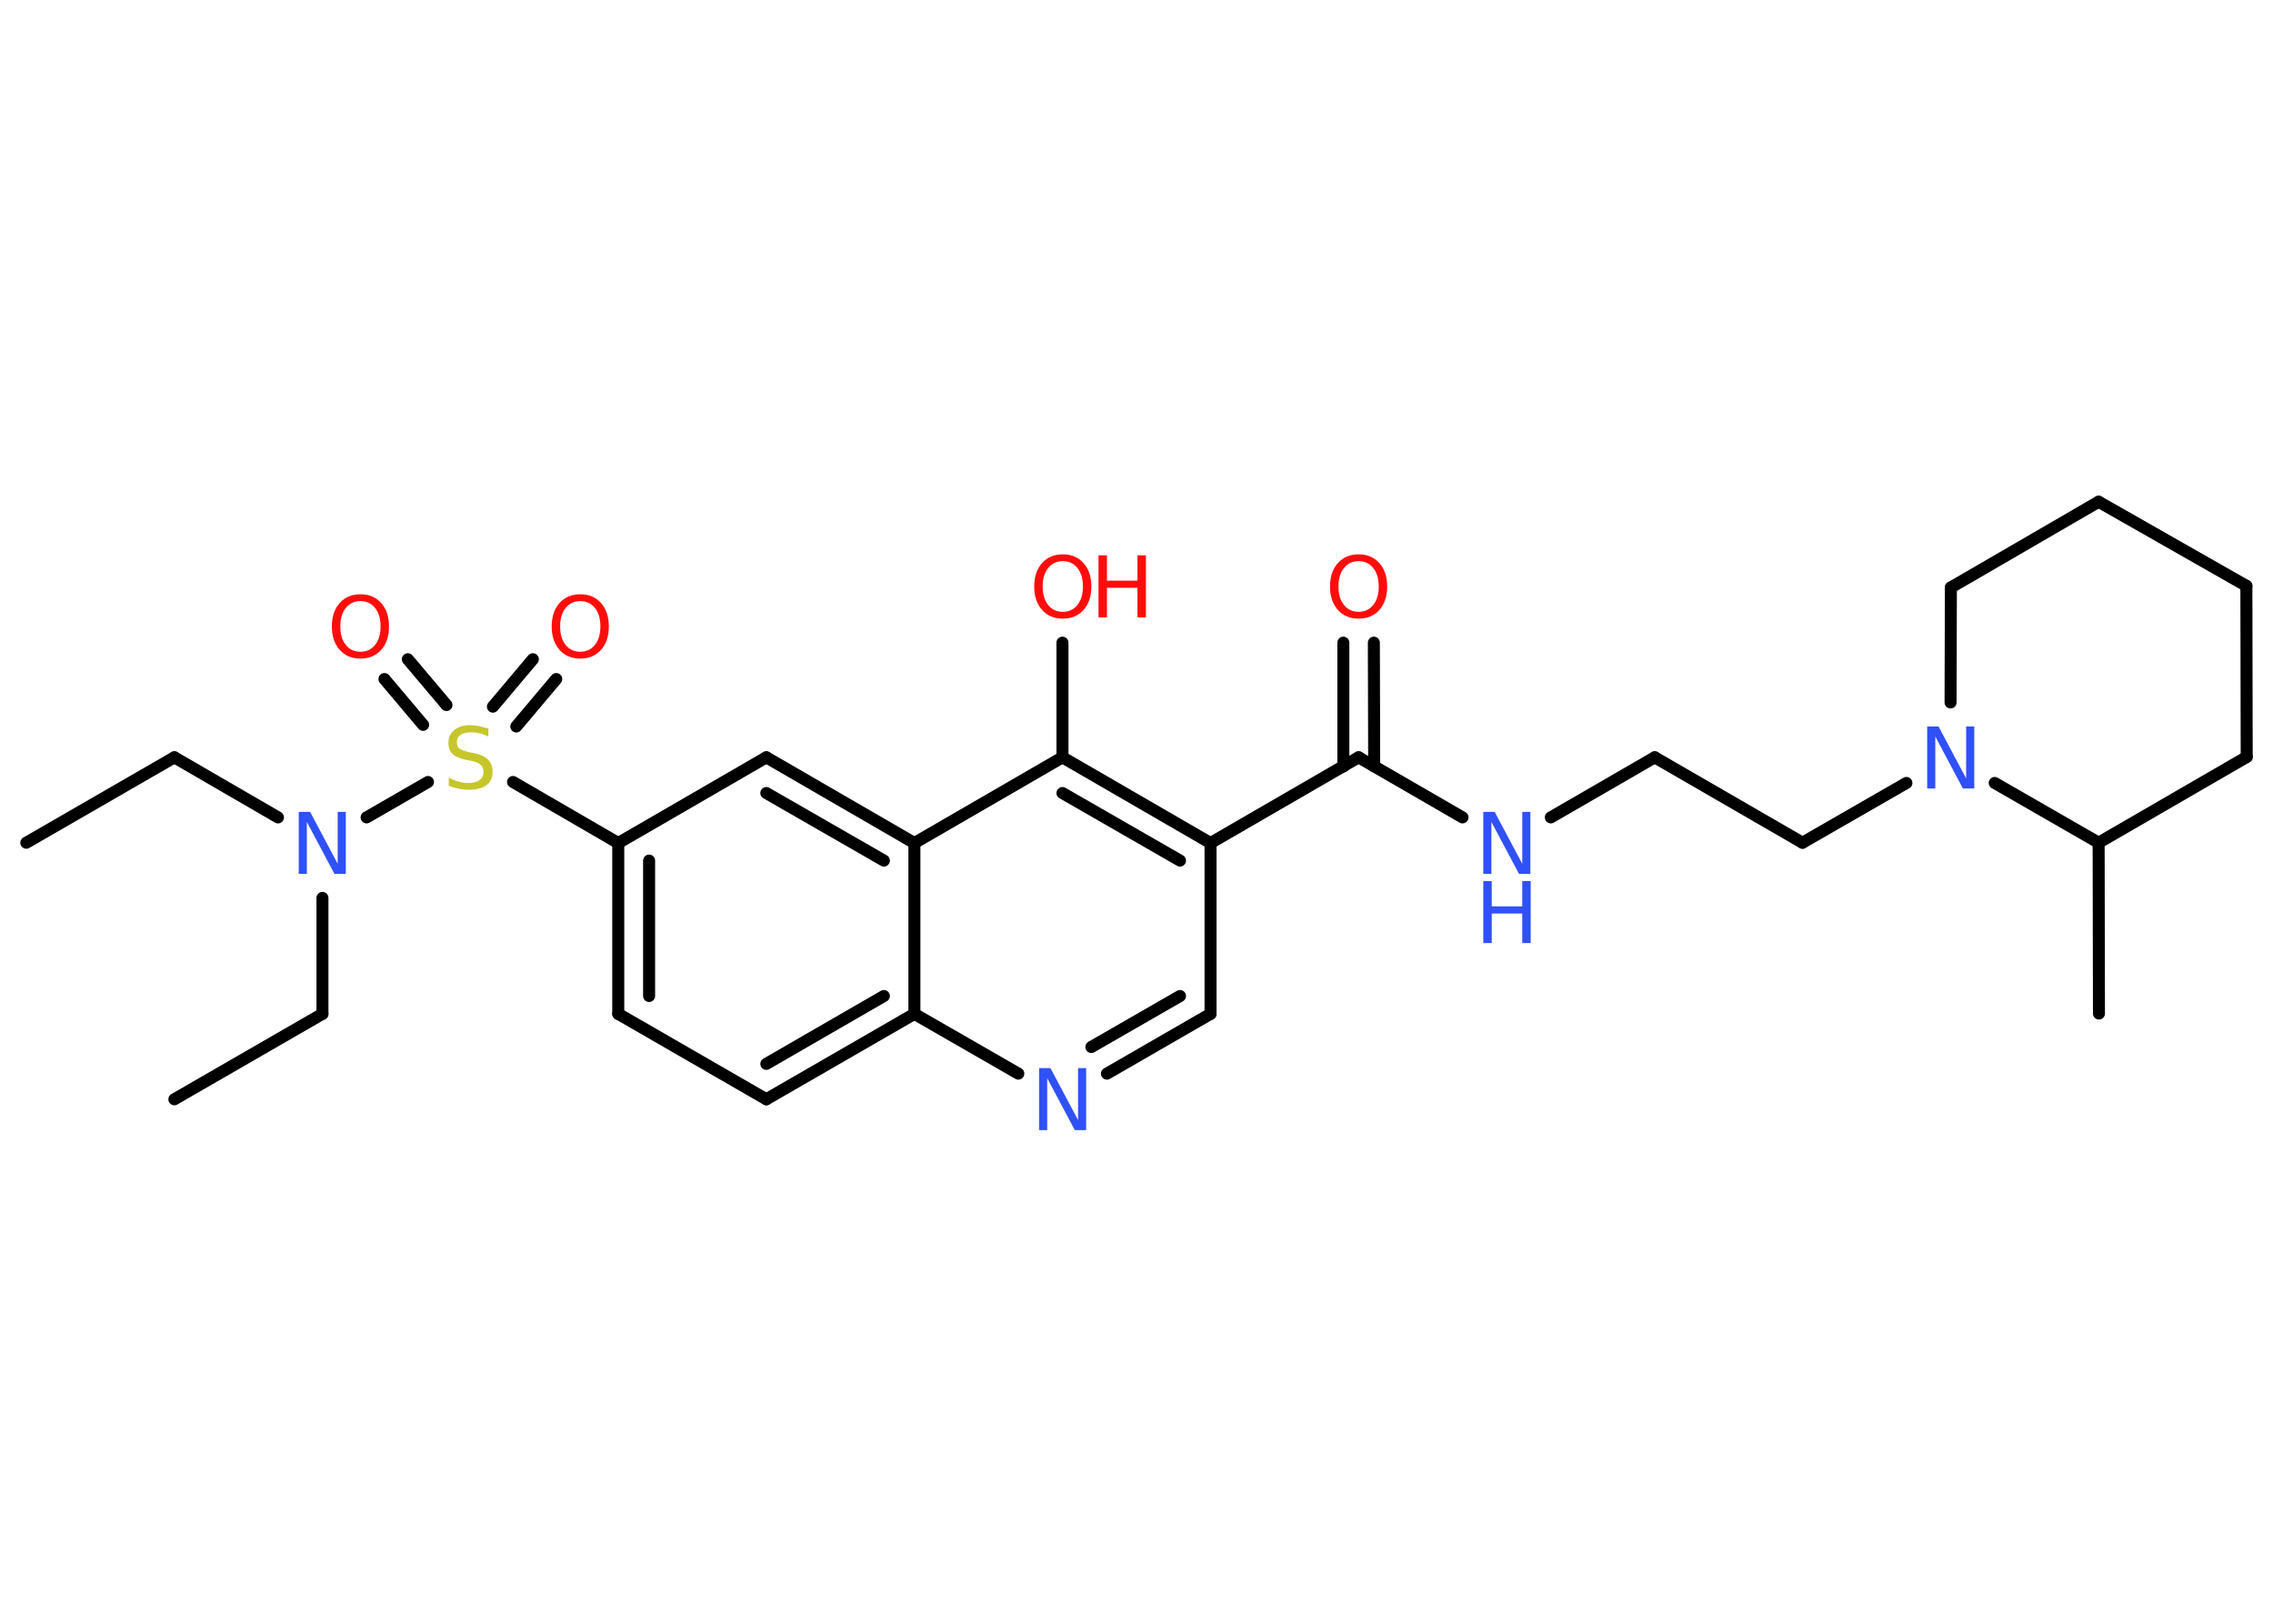 <?xml version='1.0' encoding='UTF-8'?>
<!DOCTYPE svg PUBLIC "-//W3C//DTD SVG 1.1//EN" "http://www.w3.org/Graphics/SVG/1.1/DTD/svg11.dtd">
<svg version='1.2' xmlns='http://www.w3.org/2000/svg' xmlns:xlink='http://www.w3.org/1999/xlink' width='70.0mm' height='50.0mm' viewBox='0 0 70.0 50.0'>
  <desc>Generated by the Chemistry Development Kit (http://github.com/cdk)</desc>
  <g stroke-linecap='round' stroke-linejoin='round' stroke='#000000' stroke-width='.37' fill='#FF0D0D'>
    <rect x='.0' y='.0' width='70.0' height='50.0' fill='#FFFFFF' stroke='none'/>
    <g id='mol1' class='mol'>
      <line id='mol1bnd1' class='bond' x1='.81' y1='25.95' x2='5.37' y2='23.32'/>
      <line id='mol1bnd2' class='bond' x1='5.37' y1='23.32' x2='8.56' y2='25.17'/>
      <line id='mol1bnd3' class='bond' x1='9.93' y1='27.65' x2='9.93' y2='31.22'/>
      <line id='mol1bnd4' class='bond' x1='9.93' y1='31.22' x2='5.37' y2='33.85'/>
      <line id='mol1bnd5' class='bond' x1='11.29' y1='25.17' x2='13.18' y2='24.08'/>
      <g id='mol1bnd6' class='bond'>
        <line x1='15.18' y1='21.76' x2='16.41' y2='20.3'/>
        <line x1='15.9' y1='22.37' x2='17.13' y2='20.91'/>
      </g>
      <g id='mol1bnd7' class='bond'>
        <line x1='13.03' y1='22.32' x2='11.84' y2='20.91'/>
        <line x1='13.75' y1='21.71' x2='12.56' y2='20.3'/>
      </g>
      <line id='mol1bnd8' class='bond' x1='15.8' y1='24.08' x2='19.04' y2='25.96'/>
      <g id='mol1bnd9' class='bond'>
        <line x1='19.04' y1='25.96' x2='19.04' y2='31.22'/>
        <line x1='19.99' y1='26.5' x2='19.99' y2='30.67'/>
      </g>
      <line id='mol1bnd10' class='bond' x1='19.04' y1='31.22' x2='23.6' y2='33.85'/>
      <g id='mol1bnd11' class='bond'>
        <line x1='23.6' y1='33.85' x2='28.16' y2='31.22'/>
        <line x1='23.6' y1='32.76' x2='27.22' y2='30.67'/>
      </g>
      <line id='mol1bnd12' class='bond' x1='28.16' y1='31.22' x2='31.36' y2='33.06'/>
      <g id='mol1bnd13' class='bond'>
        <line x1='34.09' y1='33.06' x2='37.28' y2='31.22'/>
        <line x1='33.61' y1='32.24' x2='36.34' y2='30.67'/>
      </g>
      <line id='mol1bnd14' class='bond' x1='37.28' y1='31.22' x2='37.28' y2='25.96'/>
      <line id='mol1bnd15' class='bond' x1='37.28' y1='25.96' x2='41.84' y2='23.32'/>
      <g id='mol1bnd16' class='bond'>
        <line x1='41.37' y1='23.6' x2='41.37' y2='19.79'/>
        <line x1='42.32' y1='23.6' x2='42.31' y2='19.79'/>
      </g>
      <line id='mol1bnd17' class='bond' x1='41.84' y1='23.32' x2='45.04' y2='25.17'/>
      <line id='mol1bnd18' class='bond' x1='47.76' y1='25.17' x2='50.96' y2='23.32'/>
      <line id='mol1bnd19' class='bond' x1='50.96' y1='23.32' x2='55.51' y2='25.95'/>
      <line id='mol1bnd20' class='bond' x1='55.51' y1='25.95' x2='58.71' y2='24.11'/>
      <line id='mol1bnd21' class='bond' x1='60.07' y1='21.63' x2='60.08' y2='18.09'/>
      <line id='mol1bnd22' class='bond' x1='60.08' y1='18.09' x2='64.63' y2='15.45'/>
      <line id='mol1bnd23' class='bond' x1='64.63' y1='15.45' x2='69.18' y2='18.04'/>
      <line id='mol1bnd24' class='bond' x1='69.18' y1='18.04' x2='69.19' y2='23.31'/>
      <line id='mol1bnd25' class='bond' x1='69.19' y1='23.31' x2='64.63' y2='25.95'/>
      <line id='mol1bnd26' class='bond' x1='61.43' y1='24.11' x2='64.63' y2='25.95'/>
      <line id='mol1bnd27' class='bond' x1='64.63' y1='25.95' x2='64.64' y2='31.21'/>
      <g id='mol1bnd28' class='bond'>
        <line x1='37.28' y1='25.96' x2='32.72' y2='23.32'/>
        <line x1='36.34' y1='26.5' x2='32.72' y2='24.42'/>
      </g>
      <line id='mol1bnd29' class='bond' x1='32.72' y1='23.32' x2='32.72' y2='19.79'/>
      <line id='mol1bnd30' class='bond' x1='32.72' y1='23.32' x2='28.16' y2='25.96'/>
      <line id='mol1bnd31' class='bond' x1='28.16' y1='31.22' x2='28.16' y2='25.96'/>
      <g id='mol1bnd32' class='bond'>
        <line x1='28.16' y1='25.96' x2='23.6' y2='23.32'/>
        <line x1='27.22' y1='26.5' x2='23.6' y2='24.42'/>
      </g>
      <line id='mol1bnd33' class='bond' x1='19.04' y1='25.96' x2='23.6' y2='23.32'/>
      <path id='mol1atm3' class='atom' d='M9.2 25.0h.35l.85 1.6v-1.6h.25v1.91h-.35l-.85 -1.6v1.6h-.25v-1.91z' stroke='none' fill='#3050F8'/>
      <path id='mol1atm6' class='atom' d='M15.04 22.43v.25q-.14 -.07 -.28 -.1q-.13 -.03 -.25 -.03q-.21 .0 -.33 .08q-.11 .08 -.11 .23q.0 .13 .08 .19q.08 .06 .29 .11l.16 .03q.29 .06 .43 .2q.14 .14 .14 .37q.0 .28 -.19 .42q-.19 .14 -.55 .14q-.14 .0 -.29 -.03q-.15 -.03 -.32 -.09v-.26q.16 .09 .31 .13q.15 .04 .3 .04q.22 .0 .34 -.09q.12 -.09 .12 -.25q.0 -.14 -.09 -.22q-.09 -.08 -.28 -.12l-.16 -.03q-.29 -.06 -.42 -.18q-.13 -.12 -.13 -.34q.0 -.26 .18 -.4q.18 -.15 .49 -.15q.13 .0 .27 .03q.14 .03 .29 .07z' stroke='none' fill='#C6C62C'/>
      <path id='mol1atm7' class='atom' d='M17.87 18.51q-.28 .0 -.45 .21q-.17 .21 -.17 .57q.0 .36 .17 .57q.17 .21 .45 .21q.28 .0 .45 -.21q.17 -.21 .17 -.57q.0 -.36 -.17 -.57q-.17 -.21 -.45 -.21zM17.87 18.3q.4 .0 .64 .27q.24 .27 .24 .72q.0 .45 -.24 .72q-.24 .27 -.64 .27q-.4 .0 -.64 -.27q-.24 -.27 -.24 -.72q.0 -.45 .24 -.72q.24 -.27 .64 -.27z' stroke='none'/>
      <path id='mol1atm8' class='atom' d='M11.1 18.51q-.28 .0 -.45 .21q-.17 .21 -.17 .57q.0 .36 .17 .57q.17 .21 .45 .21q.28 .0 .45 -.21q.17 -.21 .17 -.57q.0 -.36 -.17 -.57q-.17 -.21 -.45 -.21zM11.1 18.3q.4 .0 .64 .27q.24 .27 .24 .72q.0 .45 -.24 .72q-.24 .27 -.64 .27q-.4 .0 -.64 -.27q-.24 -.27 -.24 -.72q.0 -.45 .24 -.72q.24 -.27 .64 -.27z' stroke='none'/>
      <path id='mol1atm13' class='atom' d='M32.0 32.89h.35l.85 1.6v-1.6h.25v1.91h-.35l-.85 -1.6v1.6h-.25v-1.91z' stroke='none' fill='#3050F8'/>
      <path id='mol1atm17' class='atom' d='M41.84 17.28q-.28 .0 -.45 .21q-.17 .21 -.17 .57q.0 .36 .17 .57q.17 .21 .45 .21q.28 .0 .45 -.21q.17 -.21 .17 -.57q.0 -.36 -.17 -.57q-.17 -.21 -.45 -.21zM41.84 17.07q.4 .0 .64 .27q.24 .27 .24 .72q.0 .45 -.24 .72q-.24 .27 -.64 .27q-.4 .0 -.64 -.27q-.24 -.27 -.24 -.72q.0 -.45 .24 -.72q.24 -.27 .64 -.27z' stroke='none'/>
      <g id='mol1atm18' class='atom'>
        <path d='M45.68 25.0h.35l.85 1.6v-1.6h.25v1.91h-.35l-.85 -1.6v1.6h-.25v-1.91z' stroke='none' fill='#3050F8'/>
        <path d='M45.68 27.13h.26v.78h.94v-.78h.26v1.91h-.26v-.91h-.94v.91h-.26v-1.91z' stroke='none' fill='#3050F8'/>
      </g>
      <path id='mol1atm21' class='atom' d='M59.35 22.37h.35l.85 1.6v-1.6h.25v1.91h-.35l-.85 -1.6v1.6h-.25v-1.91z' stroke='none' fill='#3050F8'/>
      <g id='mol1atm29' class='atom'>
        <path d='M32.73 17.28q-.28 .0 -.45 .21q-.17 .21 -.17 .57q.0 .36 .17 .57q.17 .21 .45 .21q.28 .0 .45 -.21q.17 -.21 .17 -.57q.0 -.36 -.17 -.57q-.17 -.21 -.45 -.21zM32.73 17.07q.4 .0 .64 .27q.24 .27 .24 .72q.0 .45 -.24 .72q-.24 .27 -.64 .27q-.4 .0 -.64 -.27q-.24 -.27 -.24 -.72q.0 -.45 .24 -.72q.24 -.27 .64 -.27z' stroke='none'/>
        <path d='M33.83 17.1h.26v.78h.94v-.78h.26v1.91h-.26v-.91h-.94v.91h-.26v-1.91z' stroke='none'/>
      </g>
    </g>
  </g>
</svg>
